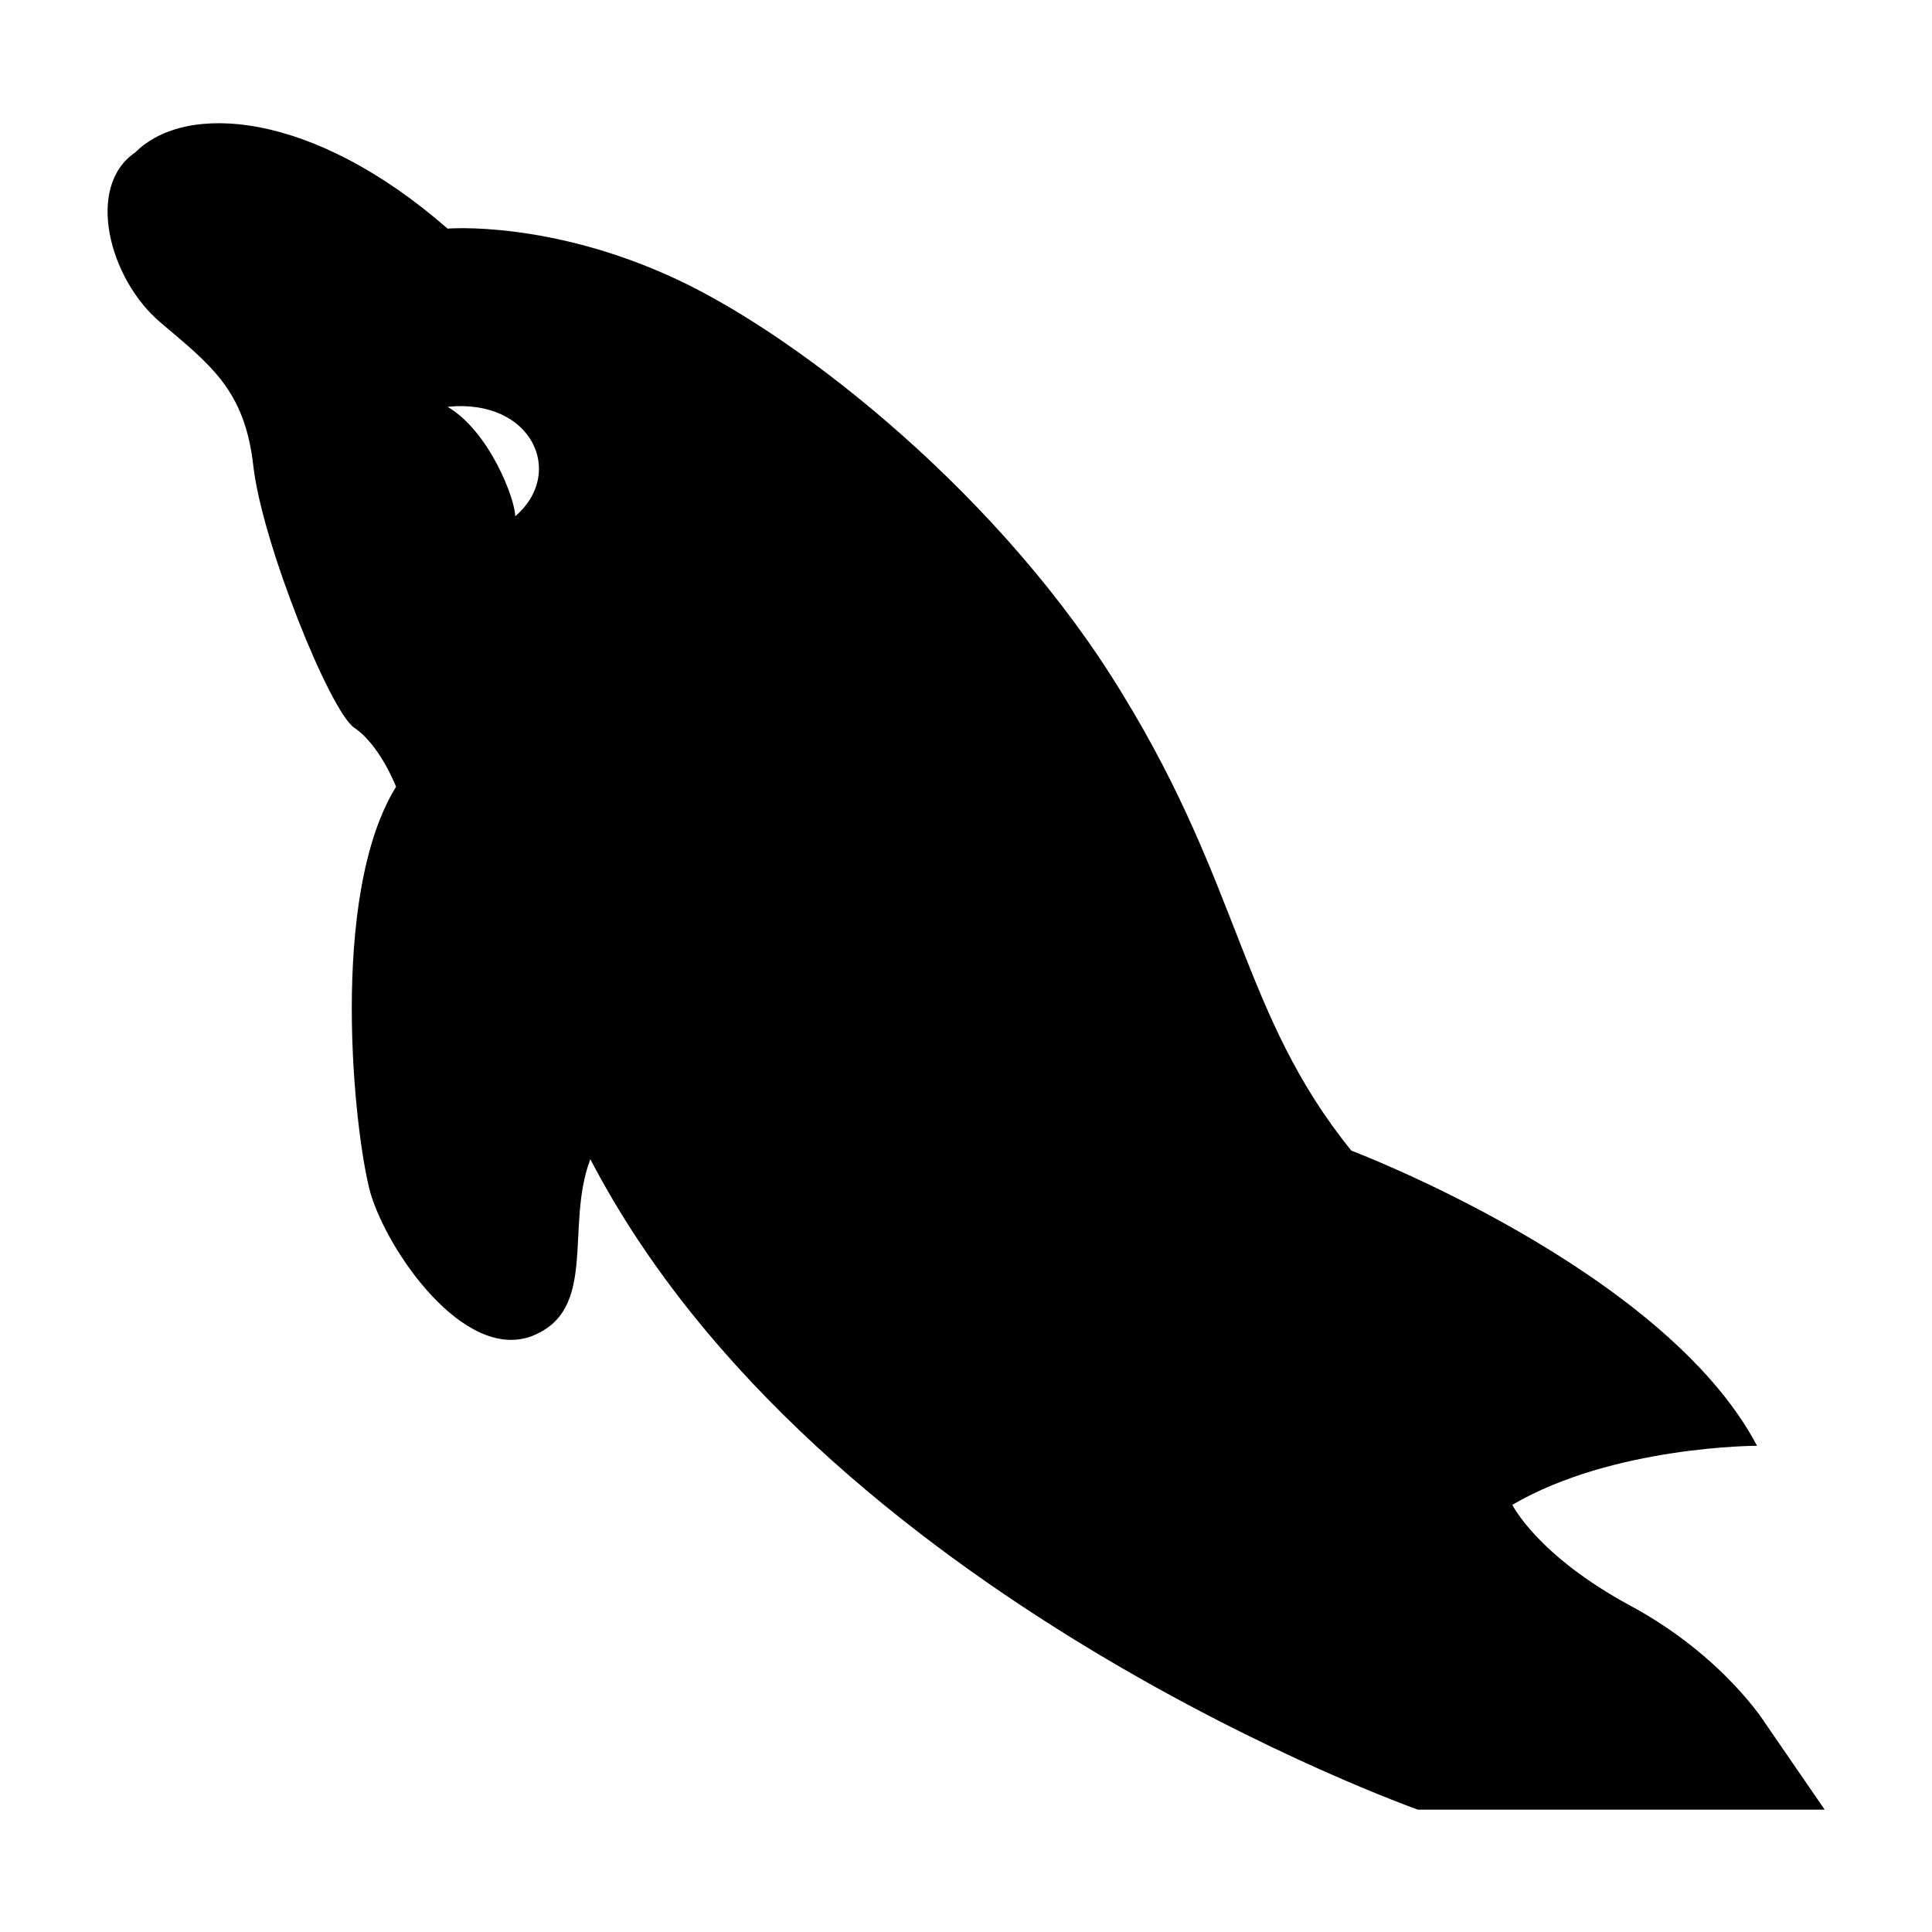 <svg width="18" height="18" viewBox="0 0 18 18" xmlns="http://www.w3.org/2000/svg">
  <path d="M16.45 16.06C16.45 16.06 16.06 15.43 15.19 14.96C14.32 14.49 14.09 14.02 14.09 14.02C15.03 13.47 16.37 13.47 16.37 13.47C15.5 11.82 12.59 10.72 12.59 10.72C11.57 9.46 11.57 8.28 10.46 6.47C9.36 4.65 7.48 3.15 6.3 2.6C5.12 2.05 4.17 2.13 4.17 2.13C2.91 1.03 1.73 0.95 1.26 1.42C0.79 1.74 1.02 2.6 1.49 3C1.96 3.4 2.28 3.63 2.36 4.34C2.44 5.05 3.07 6.62 3.3 6.78C3.54 6.94 3.69 7.33 3.69 7.33C3.06 8.35 3.3 10.56 3.45 11.11C3.61 11.66 4.32 12.68 4.95 12.45C5.58 12.21 5.26 11.43 5.5 10.8C7.63 14.89 13.21 16.86 13.21 16.86H17L16.45 16.06ZM4.8 4.81C4.8 4.65 4.56 4.02 4.17 3.79C4.96 3.71 5.27 4.41 4.8 4.81Z" />
</svg>
